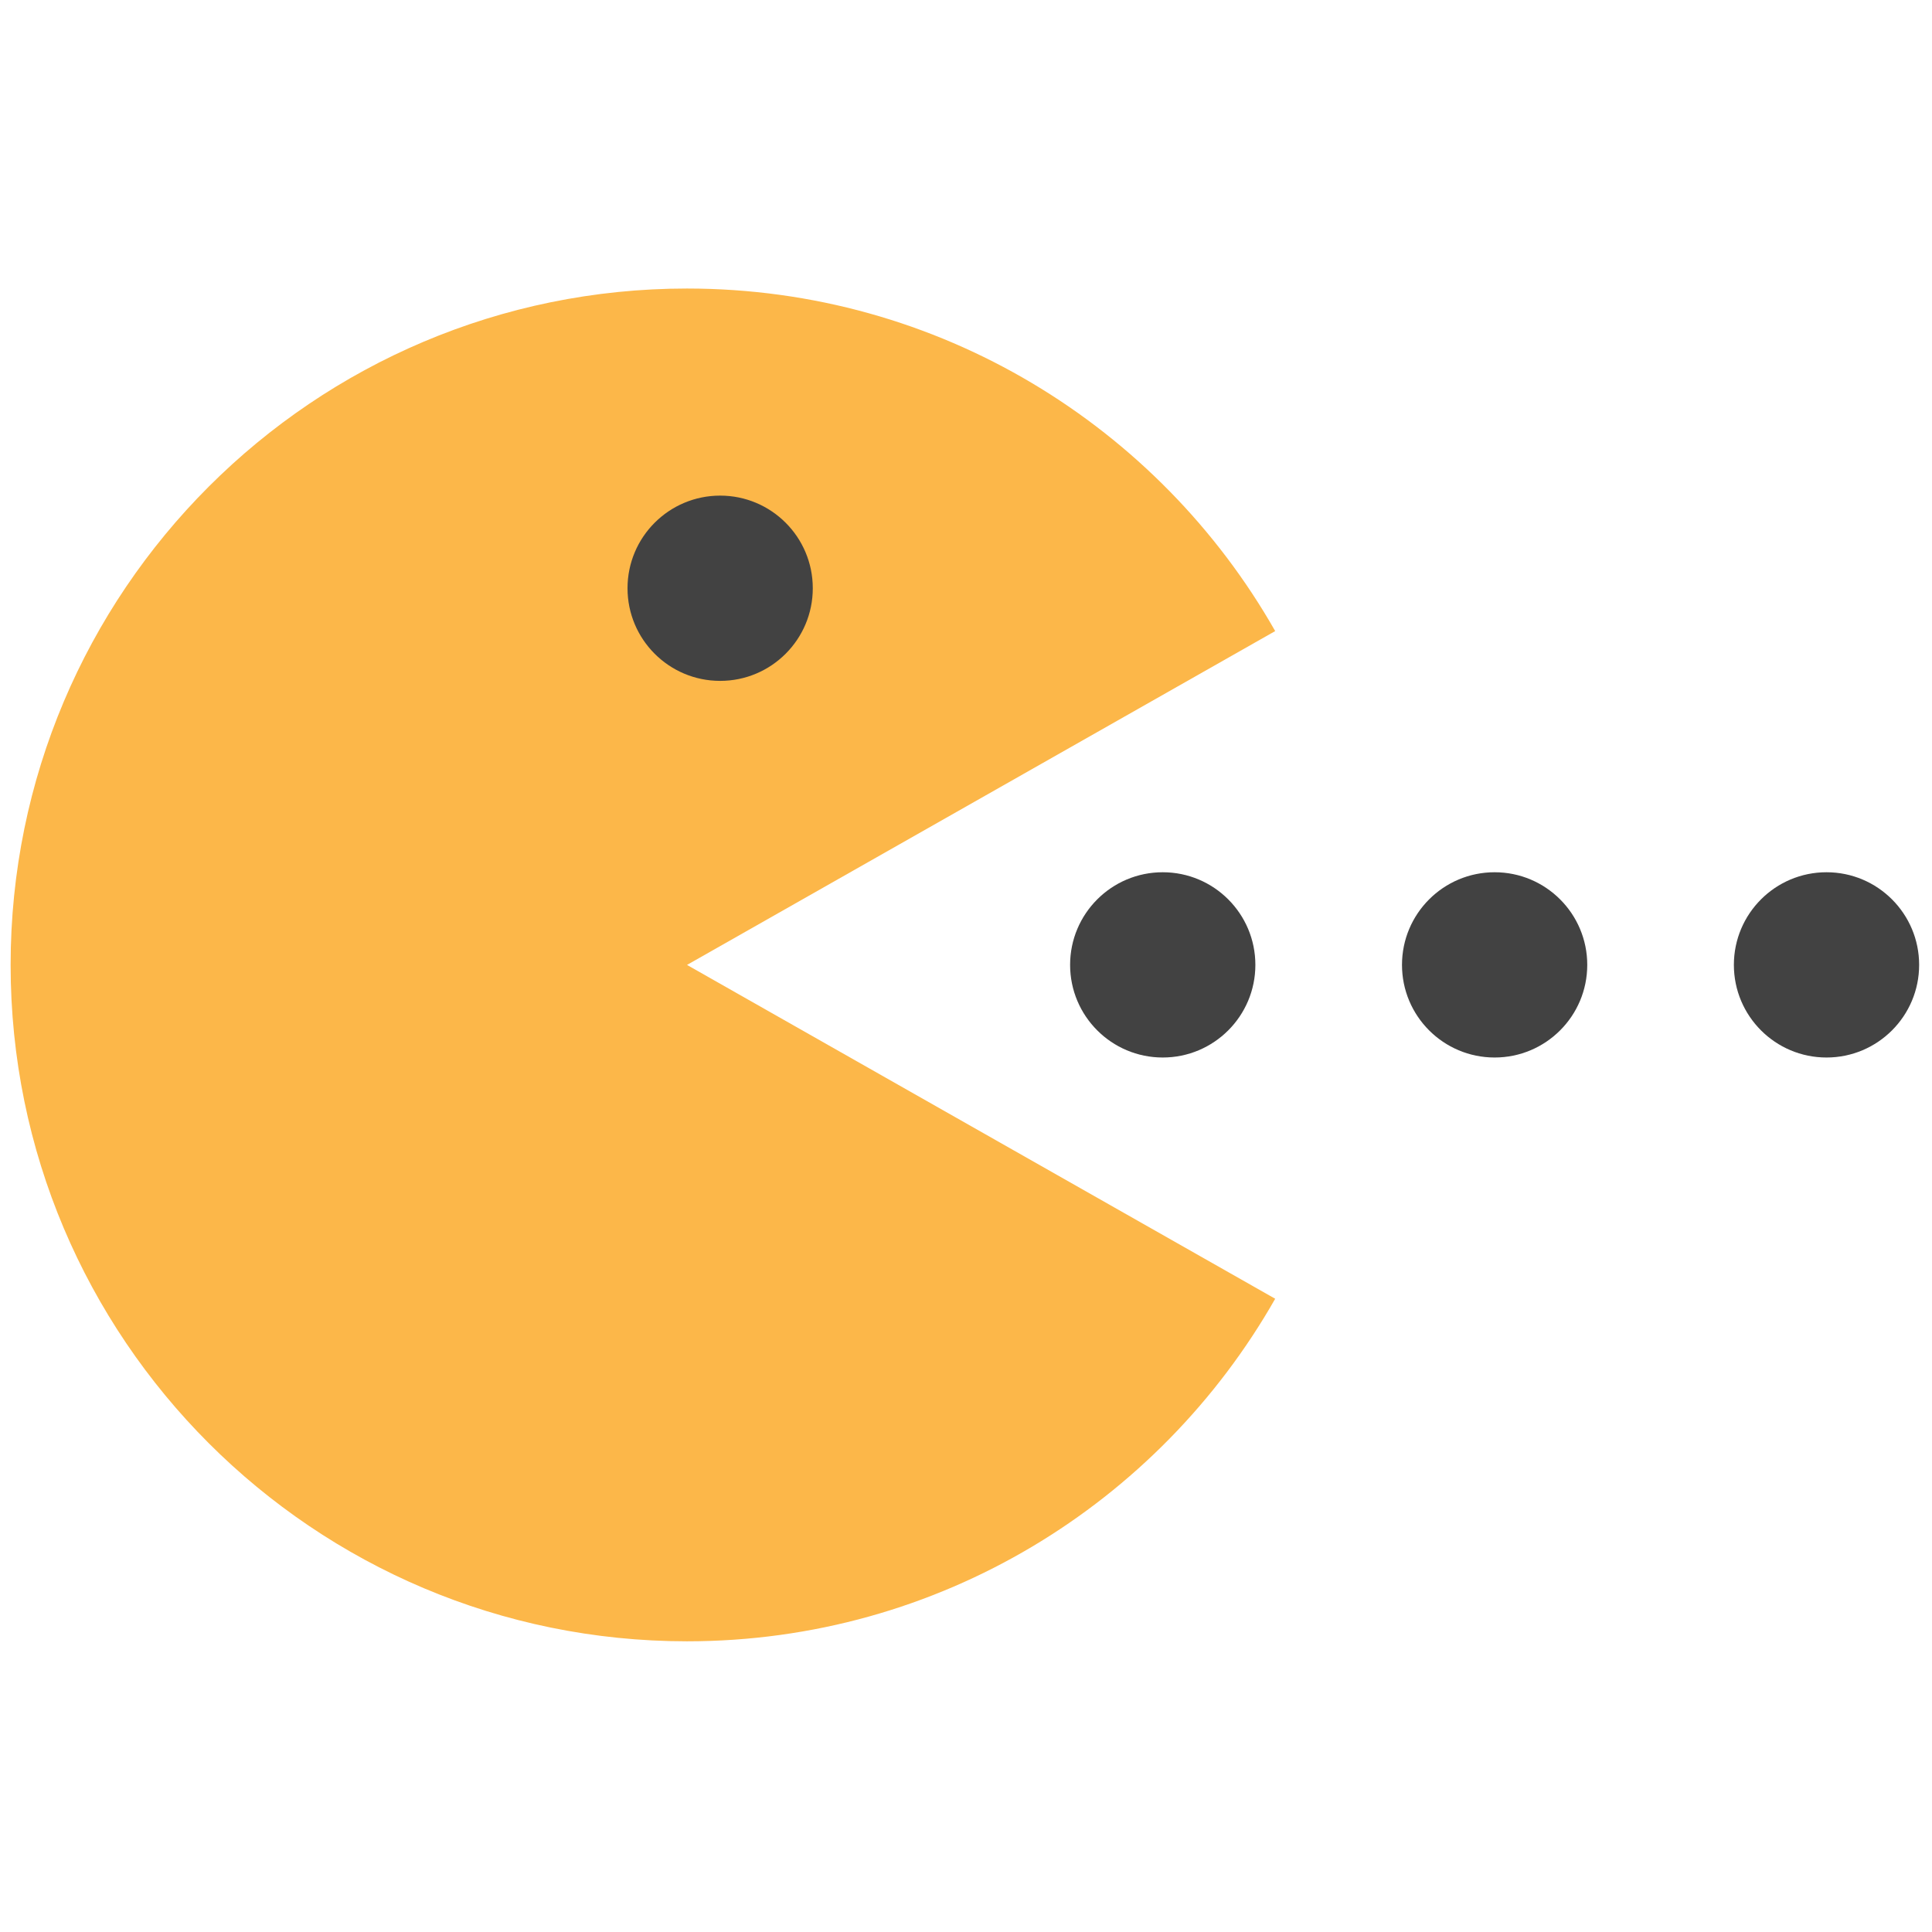 <svg xmlns="http://www.w3.org/2000/svg" xmlns:xlink="http://www.w3.org/1999/xlink" version="1.1" width="256" height="256" viewBox="0 0 256 256" xml:space="preserve">
<g style="stroke: none; stroke-width: 0; stroke-dasharray: none; stroke-linecap: butt; stroke-linejoin: miter; stroke-miterlimit: 10; fill: none; fill-rule: nonzero; opacity: 1;" transform="translate(1.407 1.407) scale(2.81 2.81)">
	<path d="M 31.895 45 l 27.736 -15.742 c -5.486 -9.644 -15.847 -16.153 -27.736 -16.153 C 14.28 13.105 0 27.385 0 45 s 14.28 31.895 31.895 31.895 c 11.888 0 22.25 -6.509 27.736 -16.153 C 50.832 55.748 31.895 45 31.895 45 z" style="stroke: none; stroke-width: 1; stroke-dasharray: none; stroke-linecap: butt; stroke-linejoin: miter; stroke-miterlimit: 10; fill: rgb(252,183,73); fill-rule: nonzero; opacity: 1;" transform=" matrix(1 0 0 1 0 0) " stroke-linecap="round"/>
	<circle cx="33.458" cy="27.238" r="4.368" style="stroke: none; stroke-width: 1; stroke-dasharray: none; stroke-linecap: butt; stroke-linejoin: miter; stroke-miterlimit: 10; fill: rgb(66,66,66); fill-rule: nonzero; opacity: 1;" transform="  matrix(1 0 0 1 0 0) "/>
	<circle cx="69.978" cy="44.998" r="4.368" style="stroke: none; stroke-width: 1; stroke-dasharray: none; stroke-linecap: butt; stroke-linejoin: miter; stroke-miterlimit: 10; fill: rgb(66,66,66); fill-rule: nonzero; opacity: 1;" transform="  matrix(1 0 0 1 0 0) "/>
	<circle cx="54.328" cy="44.998" r="4.368" style="stroke: none; stroke-width: 1; stroke-dasharray: none; stroke-linecap: butt; stroke-linejoin: miter; stroke-miterlimit: 10; fill: rgb(66,66,66); fill-rule: nonzero; opacity: 1;" transform="  matrix(1 0 0 1 0 0) "/>
	<circle cx="85.628" cy="44.998" r="4.368" style="stroke: none; stroke-width: 1; stroke-dasharray: none; stroke-linecap: butt; stroke-linejoin: miter; stroke-miterlimit: 10; fill: rgb(66,66,66); fill-rule: nonzero; opacity: 1;" transform="  matrix(1 0 0 1 0 0) "/>
</g>
</svg>